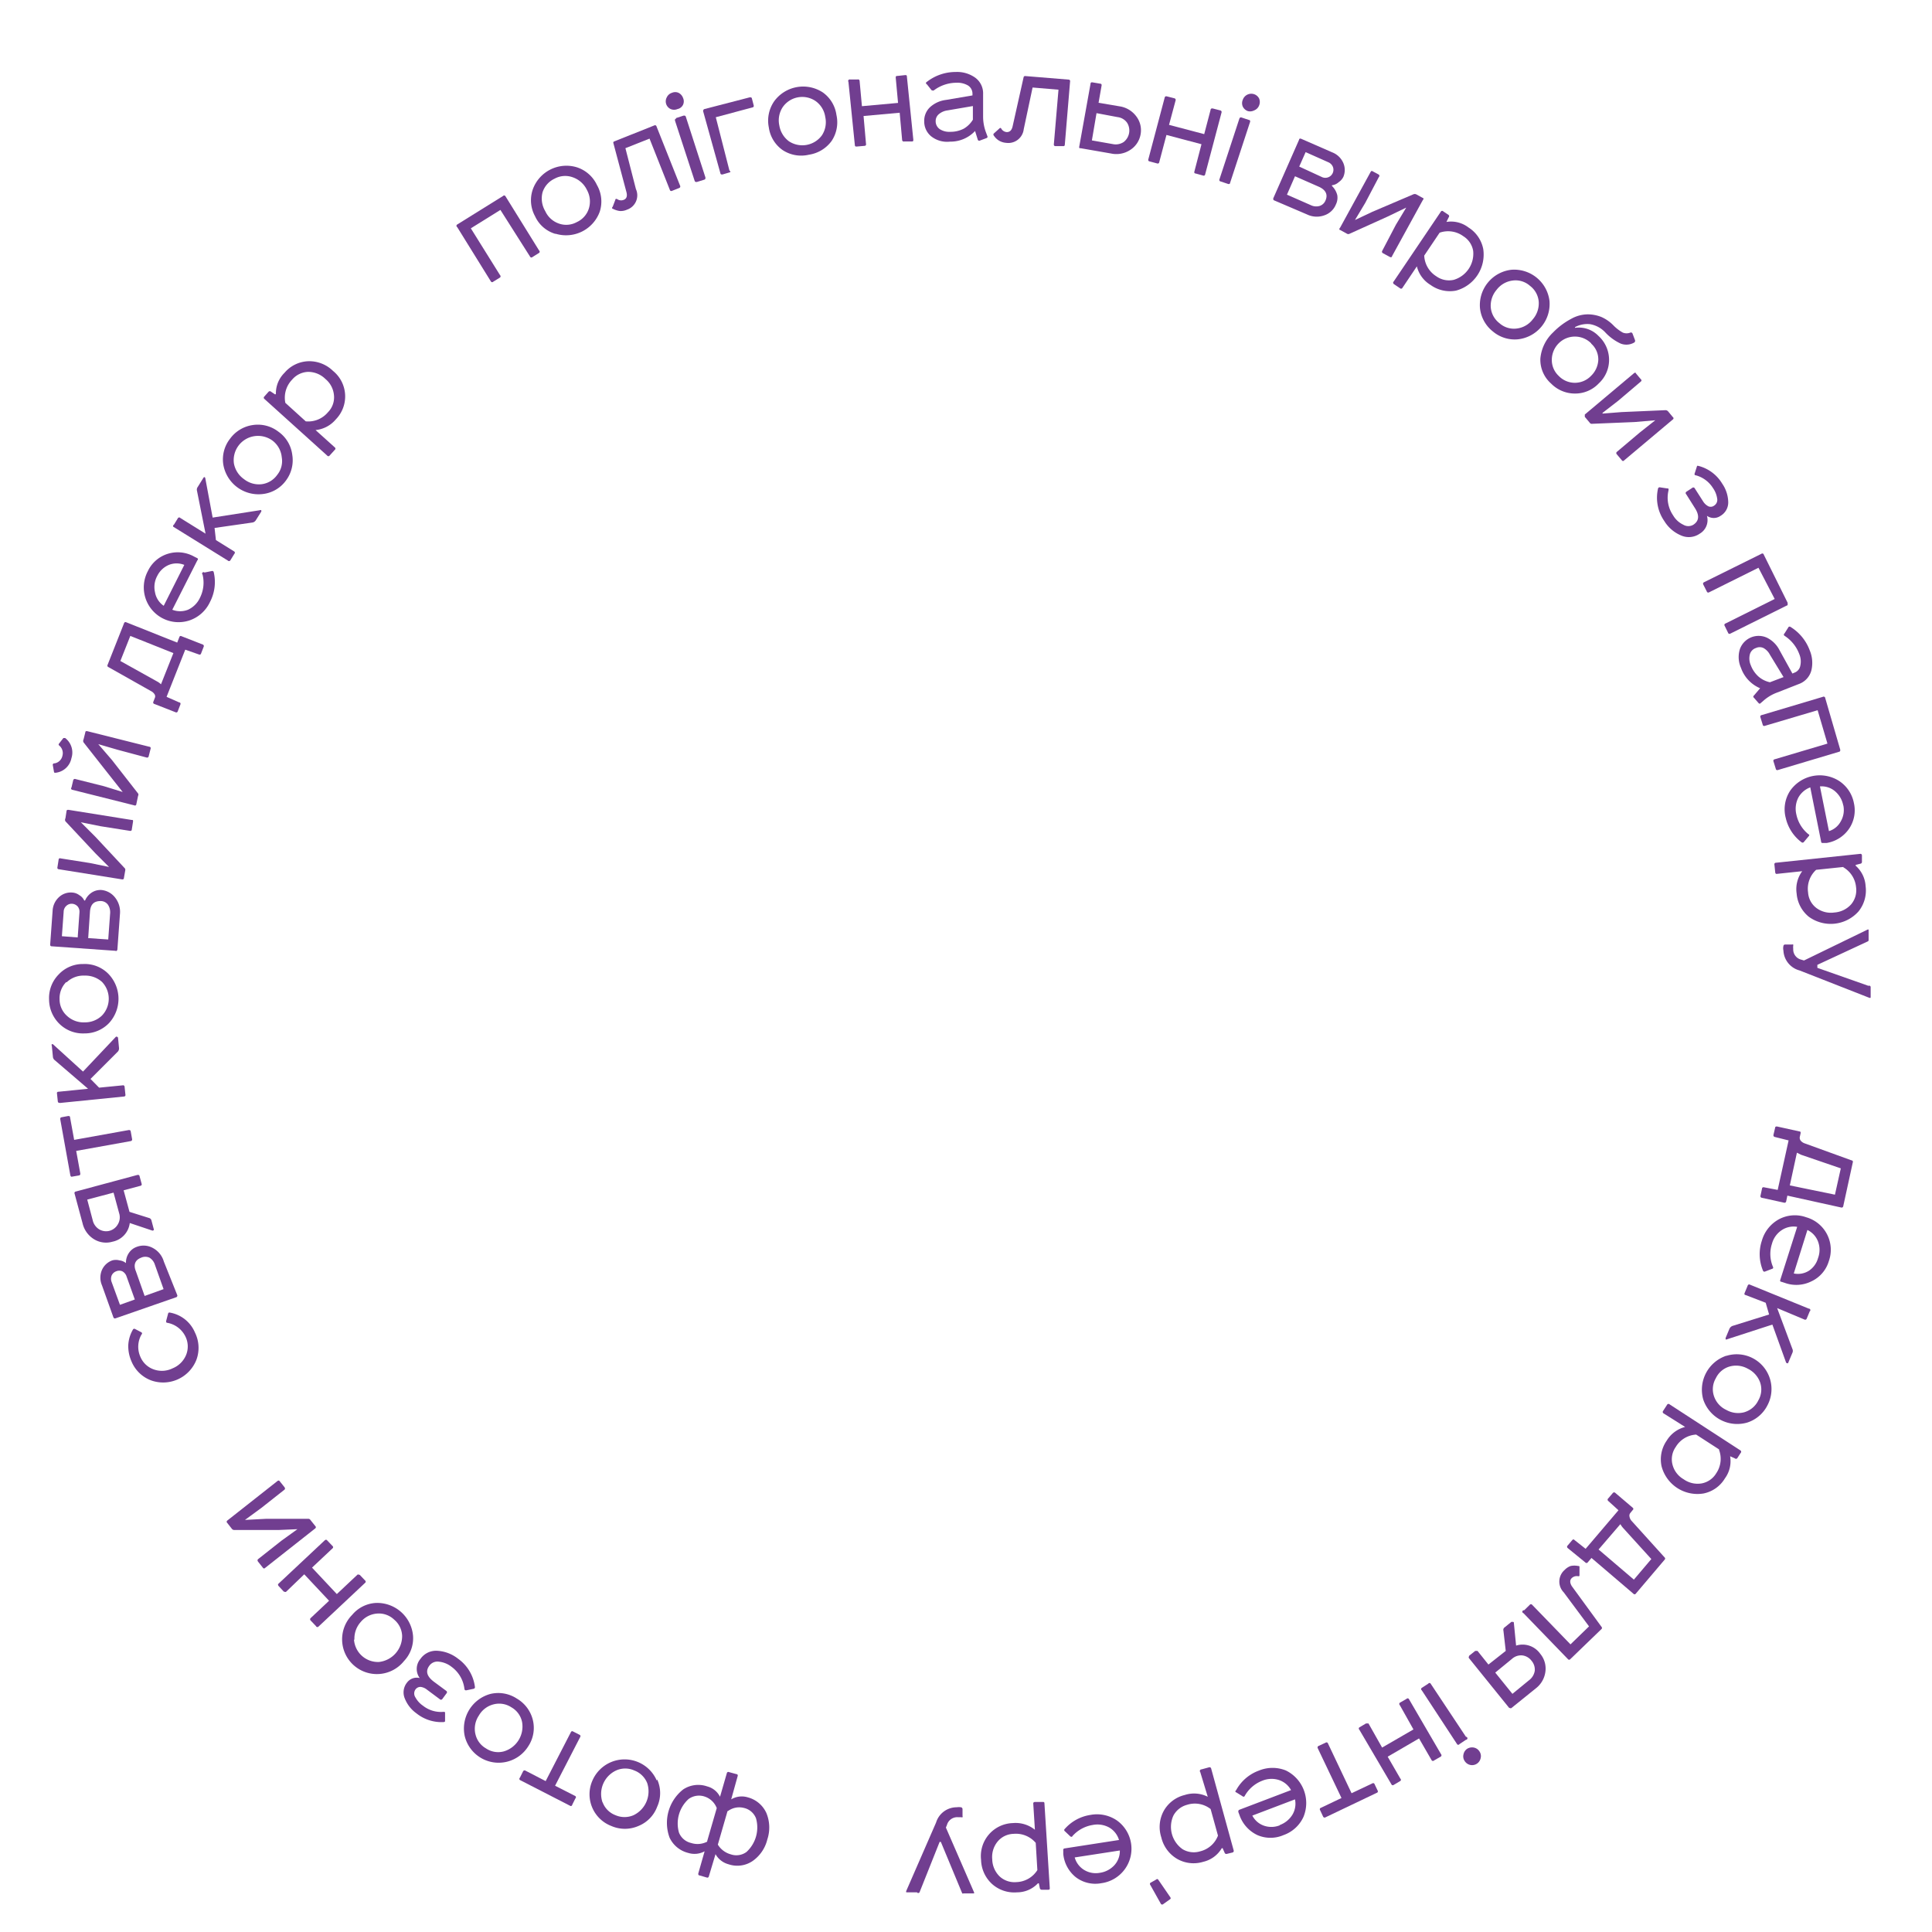 <svg id="Слой_1" data-name="Слой 1" xmlns="http://www.w3.org/2000/svg" viewBox="0 0 141.73 141.73"><defs><style>.cls-1{fill:#713e90;}</style></defs><title>Круги</title><path class="cls-1" d="M33.54,16.47l3.36-2.09a.11.11,0,0,1,.17,0l2.48,4a.11.11,0,0,1,0,.17l-.48.3a.11.11,0,0,1-.17,0L36.71,15.4l-2.17,1.35,2.14,3.43a.12.12,0,0,1,0,.18l-.49.3a.11.11,0,0,1-.17,0l-2.48-4A.11.11,0,0,1,33.54,16.47Z"/><path class="cls-1" d="M40.72,17.15a2.37,2.37,0,0,1-1.47-1.29,2.43,2.43,0,0,1-.17-1.95,2.62,2.62,0,0,1,3.23-1.64,2.46,2.46,0,0,1,1.48,1.3A2.43,2.43,0,0,1,44,15.52a2.63,2.63,0,0,1-3.23,1.63ZM42,13a1.62,1.62,0,0,0-1.32.11,1.66,1.66,0,0,0-.88,1A1.81,1.81,0,0,0,40,15.49a1.71,1.71,0,0,0,1,.91,1.61,1.61,0,0,0,1.32-.11,1.63,1.63,0,0,0,.88-1,1.74,1.74,0,0,0-.14-1.35A1.81,1.81,0,0,0,42,13Z"/><path class="cls-1" d="M49.83,13.79,49.3,14a.11.11,0,0,1-.16-.07l-1.49-3.76-1.77.7.77,3A1.11,1.11,0,0,1,46,15.38a1.14,1.14,0,0,1-.52.1,1.46,1.46,0,0,1-.53-.17c-.06,0-.07-.08,0-.15l.19-.5c0-.07.07-.09.14-.05a.51.51,0,0,0,.48.05c.2-.08.27-.26.2-.55L45,10.51a.1.1,0,0,1,.07-.14L48,9.2a.11.11,0,0,1,.16.07l1.73,4.35A.12.12,0,0,1,49.83,13.79Z"/><path class="cls-1" d="M49.7,8a.63.63,0,0,1-.5,0,.62.62,0,0,1-.28-.87.61.61,0,0,1,.37-.32.6.6,0,0,1,.49,0,.68.68,0,0,1,.33.38.6.6,0,0,1,0,.49A.58.58,0,0,1,49.7,8Zm-.1.66.55-.18c.08,0,.13,0,.16.08l1.44,4.46c0,.08,0,.13-.08.16l-.55.17c-.08,0-.13,0-.16-.08L49.52,8.86C49.5,8.78,49.52,8.72,49.6,8.7Z"/><path class="cls-1" d="M53.51,12.65,53,12.8c-.08,0-.13,0-.15-.08L51.59,8.19a.12.12,0,0,1,0-.1A.13.13,0,0,1,51.68,8L55,7.14c.09,0,.14,0,.16.09l.13.5a.11.11,0,0,1-.09.15l-2.69.72,1,3.91C53.62,12.59,53.59,12.63,53.51,12.65Z"/><path class="cls-1" d="M57.4,11a2.44,2.44,0,0,1-1-1.65,2.5,2.5,0,0,1,.4-1.93,2.63,2.63,0,0,1,3.56-.64,2.43,2.43,0,0,1,1,1.65A2.46,2.46,0,0,1,61,10.35a2.52,2.52,0,0,1-1.66,1A2.47,2.47,0,0,1,57.4,11Zm2.44-3.58a1.74,1.74,0,0,0-2.42.44,1.76,1.76,0,0,0-.25,1.34,1.81,1.81,0,0,0,.7,1.16,1.78,1.78,0,0,0,2.43-.44,1.76,1.76,0,0,0,.24-1.34A1.73,1.73,0,0,0,59.84,7.42Z"/><path class="cls-1" d="M62.35,5.83l.57,0a.11.11,0,0,1,.14.11l.17,1.85,2.65-.24-.17-1.85c0-.08,0-.13.13-.13l.56-.06c.08,0,.13,0,.13.12L67,10.24c0,.09,0,.14-.11.14l-.56,0a.12.12,0,0,1-.15-.11L66,8.27l-2.65.24.18,2.05a.11.11,0,0,1-.11.14l-.57.05c-.09,0-.13,0-.14-.12L62.24,6A.11.11,0,0,1,62.35,5.83Z"/><path class="cls-1" d="M71.53,9.61h0a2.46,2.46,0,0,1-1.84.78A1.88,1.88,0,0,1,68.31,10a1.4,1.4,0,0,1-.51-1.09,1.37,1.37,0,0,1,.44-1.06,2.11,2.11,0,0,1,1.16-.52L71.34,7V6.87a.71.71,0,0,0-.33-.6,1.54,1.54,0,0,0-.84-.2,2.77,2.77,0,0,0-1.65.55c-.08.06-.13,0-.18,0L68,6.19A.1.1,0,0,1,68,6a3.43,3.43,0,0,1,2.11-.72,2.29,2.29,0,0,1,1.42.41,1.42,1.42,0,0,1,.59,1.2l0,1.7a3.28,3.28,0,0,0,.21,1.12l.1.27a.1.1,0,0,1-.06.15l-.48.18a.11.11,0,0,1-.16-.06Zm-.16-.83,0-1-1.87.32a1.22,1.22,0,0,0-.62.27.65.65,0,0,0-.24.51.7.7,0,0,0,.31.6,1.27,1.27,0,0,0,.75.19,2.12,2.12,0,0,0,1-.23A1.9,1.9,0,0,0,71.37,8.78Z"/><path class="cls-1" d="M78,10.72l-.57,0c-.09,0-.13-.06-.12-.14l.34-4-1.9-.16-.65,3.06a1.14,1.14,0,0,1-1.28,1,1.23,1.23,0,0,1-.51-.15,1.18,1.18,0,0,1-.4-.38.11.11,0,0,1,0-.16l.4-.36c.05-.06.1-.06.14,0a.5.5,0,0,0,.41.26c.21,0,.35-.12.42-.4l.81-3.62a.11.11,0,0,1,.13-.09l3.17.26a.11.11,0,0,1,.11.14l-.39,4.67A.1.1,0,0,1,78,10.72Z"/><path class="cls-1" d="M79.17,10.77,80,6.15c0-.09.06-.12.13-.11l.59.1c.07,0,.11.06.09.15l-.22,1.25,1.54.26a1.87,1.87,0,0,1,1.23.74,1.67,1.67,0,0,1,.31,1.33A1.7,1.7,0,0,1,82.91,11a1.85,1.85,0,0,1-1.41.26l-2.24-.39C79.19,10.89,79.16,10.85,79.17,10.77ZM80.44,8.3l-.34,2,1.53.27a1.06,1.06,0,0,0,.8-.15A1.07,1.07,0,0,0,82.68,9a1,1,0,0,0-.7-.41Z"/><path class="cls-1" d="M85.6,7.07l.55.14a.12.12,0,0,1,.09.16l-.48,1.79,2.58.68.47-1.79c0-.08.08-.11.17-.09l.54.14a.12.12,0,0,1,.09.16l-1.2,4.53a.11.11,0,0,1-.15.09l-.54-.15c-.09,0-.13-.07-.1-.15l.52-2-2.57-.68-.53,2a.11.11,0,0,1-.15.09l-.56-.15a.11.11,0,0,1-.09-.15l1.2-4.53C85.46,7.08,85.51,7.05,85.6,7.07Z"/><path class="cls-1" d="M91.08,8.62l.54.18c.08,0,.11.08.08.16l-1.46,4.45c0,.08-.08.11-.16.08l-.54-.18a.11.11,0,0,1-.08-.16L90.92,8.7A.12.12,0,0,1,91.08,8.62Zm.46-.47a.66.66,0,0,1-.37-.33.63.63,0,0,1,0-.5A.66.66,0,0,1,92,6.91a.64.64,0,0,1,.37.32.67.67,0,0,1,0,.5A.63.63,0,0,1,92,8.1.65.65,0,0,1,91.54,8.15Z"/><path class="cls-1" d="M97.71,13.59l0,.05a1.44,1.44,0,0,1,.39.67A1.12,1.12,0,0,1,98,15a1.39,1.39,0,0,1-.86.8,1.63,1.63,0,0,1-1.26-.07L93.47,14.7a.09.09,0,0,1-.06-.07.14.14,0,0,1,0-.09l1.89-4.29c0-.08.08-.1.15-.07l2.29,1a1.46,1.46,0,0,1,.81.79,1.3,1.3,0,0,1,0,1,1,1,0,0,1-.34.39A.88.88,0,0,1,97.71,13.59ZM95,12.93l-.59,1.35,1.75.77a.91.91,0,0,0,.64.06.69.69,0,0,0,.44-.41c.19-.44,0-.78-.49-1Zm.78-1.77-.47,1.06L97,13a.59.59,0,0,0,.45,0,.59.59,0,0,0,.33-.76.63.63,0,0,0-.34-.34Z"/><path class="cls-1" d="M100.65,12.54l.5.27a.12.12,0,0,1,0,.18l-1,1.9-.75,1.25,0,0,1.27-.6,3-1.28a.27.27,0,0,1,.23,0l.47.26c.07,0,.08.09,0,.17l-2.25,4.1c0,.08-.09.1-.16.06l-.5-.27c-.08-.05-.1-.1-.06-.18l1-1.91.76-1.26,0,0-1.37.66L99,17.15a.19.19,0,0,1-.18,0l-.51-.28c-.07,0-.08-.09,0-.17l2.25-4.11A.11.11,0,0,1,100.65,12.54Z"/><path class="cls-1" d="M102.71,21.15l-.47-.32a.12.12,0,0,1,0-.18l3.47-5.14a.11.11,0,0,1,.17,0l.39.26a.13.13,0,0,1,0,.18l-.16.33,0,0a2.11,2.11,0,0,1,1.62.41,2.41,2.41,0,0,1,1.08,1.58,2.74,2.74,0,0,1-2,3.05,2.42,2.42,0,0,1-1.87-.42,2.2,2.2,0,0,1-1-1.36l-1.06,1.58A.11.11,0,0,1,102.71,21.15Zm2.9-4.08-1.13,1.68a1.89,1.89,0,0,0,.89,1.52,1.59,1.59,0,0,0,1.27.26,2,2,0,0,0,1.43-2.13,1.57,1.57,0,0,0-.72-1.07A1.89,1.89,0,0,0,105.61,17.07Z"/><path class="cls-1" d="M108.57,22.6a2.61,2.61,0,0,1,2.3-2.81,2.61,2.61,0,0,1,2.8,2.29,2.61,2.61,0,0,1-2.3,2.81,2.48,2.48,0,0,1-1.86-.58A2.51,2.51,0,0,1,108.57,22.6Zm4.31-.46a1.62,1.62,0,0,0-.64-1.17,1.59,1.59,0,0,0-1.27-.39,1.75,1.75,0,0,0-1.18.68,1.8,1.8,0,0,0-.43,1.28,1.65,1.65,0,0,0,.64,1.17,1.6,1.6,0,0,0,1.27.39,1.73,1.73,0,0,0,1.17-.67A1.79,1.79,0,0,0,112.88,22.14Z"/><path class="cls-1" d="M115.54,24v.05a2,2,0,0,1,1.72.59,2.38,2.38,0,0,1,.78,1.74,2.34,2.34,0,0,1-.75,1.74,2.38,2.38,0,0,1-1.75.75,2.44,2.44,0,0,1-1.75-.73A2.33,2.33,0,0,1,113,26.3a3,3,0,0,1,.93-1.91,5.32,5.32,0,0,1,1.33-1,2.53,2.53,0,0,1,1.23-.33,2.71,2.71,0,0,1,1,.2,2.83,2.83,0,0,1,.85.59,3,3,0,0,0,.71.55.75.75,0,0,0,.55,0,.12.12,0,0,1,.16.07l.19.5c0,.06,0,.12-.07.16a1.14,1.14,0,0,1-1,.07,3.64,3.64,0,0,1-1.14-.84,2,2,0,0,0-1.1-.58A1.89,1.89,0,0,0,115.54,24Zm1.19,1.19a1.68,1.68,0,0,0-2.39,0,1.72,1.72,0,0,0-.5,1.19,1.59,1.59,0,0,0,.5,1.19,1.64,1.64,0,0,0,2.38,0,1.73,1.73,0,0,0,.53-1.18A1.55,1.55,0,0,0,116.73,25.21Z"/><path class="cls-1" d="M120,27.38l.37.44a.1.1,0,0,1,0,.17l-1.66,1.41-1.15.89,0,.05,1.4-.11,3.21-.14a.26.26,0,0,1,.21.1l.34.41a.1.1,0,0,1,0,.17l-3.57,3a.1.1,0,0,1-.17,0l-.37-.44a.12.12,0,0,1,0-.18l1.67-1.41,1.15-.91,0,0-1.51.13-3.13.13a.16.16,0,0,1-.16-.07l-.37-.44c0-.06,0-.11,0-.17l3.57-3C119.93,27.32,120,27.32,120,27.38Z"/><path class="cls-1" d="M124.64,34.19a2.86,2.86,0,0,1,1.7,1.29,2.47,2.47,0,0,1,.44,1.31,1.14,1.14,0,0,1-.56,1.05.87.87,0,0,1-1,0l0,0a1.15,1.15,0,0,1-.53,1.31,1.4,1.4,0,0,1-1.37.13,2.63,2.63,0,0,1-1.23-1.06,3,3,0,0,1-.46-2.37.12.12,0,0,1,.14-.1l.53.08c.09,0,.12,0,.1.15a2.3,2.3,0,0,0,.34,1.83,1.7,1.7,0,0,0,.74.68.72.72,0,0,0,.75,0c.42-.28.45-.69.1-1.23l-.63-1a.12.12,0,0,1,0-.18l.43-.28a.12.12,0,0,1,.18,0l.64,1a1,1,0,0,0,.37.34.42.42,0,0,0,.43-.05.5.5,0,0,0,.22-.52,1.78,1.78,0,0,0-.31-.77,2.14,2.14,0,0,0-1.25-.93c-.09,0-.12-.07-.09-.14l.18-.56S124.57,34.17,124.64,34.19Z"/><path class="cls-1" d="M129.39,40.69l1.75,3.53c0,.08,0,.14,0,.17l-4.2,2.09a.11.11,0,0,1-.17-.06l-.25-.51a.11.11,0,0,1,.06-.17l3.61-1.8L129,41.65l-3.62,1.8a.11.11,0,0,1-.17-.06l-.26-.51a.12.12,0,0,1,.06-.17l4.2-2.08A.11.11,0,0,1,129.39,40.69Z"/><path class="cls-1" d="M129.12,50.49l0,0A2.53,2.53,0,0,1,127.72,49a1.94,1.94,0,0,1-.08-1.39,1.46,1.46,0,0,1,2-.82,2.06,2.06,0,0,1,.9.9l.95,1.72.14-.06a.67.67,0,0,0,.44-.52A1.39,1.39,0,0,0,132,48a2.74,2.74,0,0,0-1.09-1.36.1.1,0,0,1,0-.17l.27-.43a.11.11,0,0,1,.17-.05,3.41,3.41,0,0,1,1.41,1.72,2.36,2.36,0,0,1,.12,1.47,1.45,1.45,0,0,1-.92,1l-1.58.62a3.16,3.16,0,0,0-1,.59l-.22.19c-.05.06-.1.05-.15,0l-.34-.39a.1.1,0,0,1,0-.17Zm.72-.44,1-.38-1-1.64a1.17,1.17,0,0,0-.47-.49.65.65,0,0,0-.56,0,.67.67,0,0,0-.45.5,1.24,1.24,0,0,0,.08.77,2.11,2.11,0,0,0,.56.82A1.87,1.87,0,0,0,129.84,50.05Z"/><path class="cls-1" d="M133.9,51.22,135,55c0,.08,0,.13-.09.15l-4.49,1.34a.11.11,0,0,1-.15-.09l-.17-.55a.11.11,0,0,1,.09-.15l3.87-1.15-.72-2.45-3.88,1.15a.11.11,0,0,1-.15-.09l-.17-.55a.11.11,0,0,1,.09-.15l4.49-1.34A.12.12,0,0,1,133.9,51.22Z"/><path class="cls-1" d="M131.33,58a2.65,2.65,0,0,1,3.57-.72A2.5,2.5,0,0,1,136,58.91a2.4,2.4,0,0,1-.35,1.88A2.47,2.47,0,0,1,134,61.84l-.26,0c-.08,0-.13,0-.14-.08l-.8-4a1.66,1.66,0,0,0-.88.76,1.8,1.8,0,0,0-.14,1.23,2.52,2.52,0,0,0,.9,1.46c.06,0,.06.09,0,.14l-.36.43a.12.12,0,0,1-.17,0A3.09,3.09,0,0,1,131,60,2.48,2.48,0,0,1,131.33,58Zm3.89,1.09a1.8,1.8,0,0,0-.61-1.05,1.52,1.52,0,0,0-1.1-.35l.66,3.28a1.47,1.47,0,0,0,.87-.72A1.65,1.65,0,0,0,135.22,59.06Z"/><path class="cls-1" d="M130.23,64l-.06-.57a.11.11,0,0,1,.11-.14l6.17-.65a.11.11,0,0,1,.14.11l0,.46a.13.13,0,0,1-.11.15l-.35.09v.06a2.16,2.16,0,0,1,.73,1.5,2.44,2.44,0,0,1-.52,1.85,2.73,2.73,0,0,1-3.65.39,2.44,2.44,0,0,1-.89-1.7,2.21,2.21,0,0,1,.41-1.64l-1.89.2A.11.11,0,0,1,130.23,64Zm5-.4-2,.21a1.88,1.88,0,0,0-.59,1.66,1.55,1.55,0,0,0,.61,1.14,1.78,1.78,0,0,0,1.32.33,1.81,1.81,0,0,0,1.23-.6,1.6,1.6,0,0,0,.36-1.25A1.89,1.89,0,0,0,135.22,63.62Z"/><path class="cls-1" d="M137.23,72.4v.72c0,.08,0,.11-.12.07l-5.1-2a1.59,1.59,0,0,1-1.18-1.46.76.76,0,0,1,0-.33.12.12,0,0,1,.13-.11h.5a.12.12,0,0,1,.09,0s0,0,0,.08a1,1,0,0,0,0,.24.77.77,0,0,0,.59.79l.2.06,4.67-2.27c.05,0,.07,0,.07,0l0,.78a.1.1,0,0,1-.06.09l-3.7,1.72V71l3.75,1.32A.11.11,0,0,1,137.23,72.4Z"/><path class="cls-1" d="M135.92,85.27l-.7,3.21a.12.12,0,0,1-.16.1l-3.94-.87-.09.43a.12.12,0,0,1-.14.09l-1.64-.36a.12.12,0,0,1-.1-.16l.11-.51c0-.08.07-.12.15-.1l1,.19.8-3.63-1-.25a.13.13,0,0,1-.11-.16l.12-.51c0-.08.06-.11.15-.1L132,83c.08,0,.11.06.09.14l-.06.27a.35.35,0,0,0,.07.27.66.66,0,0,0,.3.2l3.42,1.24A.11.11,0,0,1,135.92,85.27Zm-1.31,2.37.43-1.93-2.92-1-.3-.15-.52,2.4Z"/><path class="cls-1" d="M130.51,89.44a2.48,2.48,0,0,1,2-.14,2.48,2.48,0,0,1,1.65,3.22A2.38,2.38,0,0,1,132.88,94a2.48,2.48,0,0,1-1.95.11l-.25-.08c-.08,0-.11-.07-.08-.14L131.84,90a1.57,1.57,0,0,0-1.13.24,1.73,1.73,0,0,0-.72,1,2.41,2.41,0,0,0,.08,1.71.09.09,0,0,1-.07.13l-.52.2a.11.11,0,0,1-.15-.07,3.14,3.14,0,0,1-.08-2.2A2.6,2.6,0,0,1,130.51,89.44Zm2.86,2.85a1.73,1.73,0,0,0,0-1.21,1.55,1.55,0,0,0-.78-.85l-1,3.19a1.5,1.5,0,0,0,1.11-.2A1.64,1.64,0,0,0,133.37,92.29Z"/><path class="cls-1" d="M132.76,96.2l-.22.53a.12.12,0,0,1-.17.07l-2-.84,1.12,3a.34.34,0,0,1,0,.28l-.32.76a.06.06,0,0,1-.07,0s-.06,0-.08-.06l-1-2.77-3.33,1.08a.08.08,0,0,1-.1,0s0-.06,0-.1l.28-.67a.41.41,0,0,1,.22-.21l2.69-.84-.25-.86L128.05,95c-.08,0-.1-.08-.06-.16l.22-.53a.11.11,0,0,1,.16-.07L132.69,96A.11.11,0,0,1,132.76,96.2Z"/><path class="cls-1" d="M126.66,99.46a2.55,2.55,0,0,1,3,3.63,2.52,2.52,0,0,1-1.49,1.27,2.63,2.63,0,0,1-3.22-1.69,2.63,2.63,0,0,1,1.68-3.21Zm1.33,4.13a1.65,1.65,0,0,0,1-.86,1.59,1.59,0,0,0,.13-1.32,1.79,1.79,0,0,0-.9-1,1.75,1.75,0,0,0-1.35-.16,1.61,1.61,0,0,0-1,.86,1.58,1.58,0,0,0-.13,1.32,1.71,1.71,0,0,0,.9,1A1.75,1.75,0,0,0,128,103.59Z"/><path class="cls-1" d="M122,103.51l.31-.48a.12.12,0,0,1,.18,0l5.2,3.38a.12.12,0,0,1,0,.18l-.25.39a.13.13,0,0,1-.18,0l-.34-.15,0,0a2.13,2.13,0,0,1-.38,1.62,2.37,2.37,0,0,1-1.57,1.11,2.72,2.72,0,0,1-3.08-2,2.41,2.41,0,0,1,.38-1.88,2.23,2.23,0,0,1,1.35-1l-1.59-1A.12.12,0,0,1,122,103.51Zm4.13,2.83-1.7-1.1a1.87,1.87,0,0,0-1.5.91,1.56,1.56,0,0,0-.24,1.28,1.72,1.72,0,0,0,.81,1.08,1.77,1.77,0,0,0,1.34.31,1.58,1.58,0,0,0,1.06-.74A1.88,1.88,0,0,0,126.1,106.34Z"/><path class="cls-1" d="M122.13,114.4,120,116.91a.11.11,0,0,1-.18,0l-3.07-2.62-.28.33a.11.11,0,0,1-.17,0L115,113.56a.12.12,0,0,1,0-.18l.34-.4c.06-.06.11-.07.17,0l.81.64,2.41-2.83-.75-.68a.12.12,0,0,1,0-.19l.34-.4a.12.12,0,0,1,.18,0l1.28,1.09a.1.1,0,0,1,0,.16l-.18.22a.31.31,0,0,0-.06.27.61.61,0,0,0,.16.32l2.44,2.7A.11.11,0,0,1,122.13,114.4Zm-2.27,1.48,1.28-1.51-2.08-2.29a1.7,1.7,0,0,1-.19-.27l-1.6,1.86Z"/><path class="cls-1" d="M111.81,118.13l.41-.4a.11.11,0,0,1,.18,0l2.81,2.9,1.36-1.32-1.86-2.5a1.13,1.13,0,0,1,.07-1.64,1.16,1.16,0,0,1,.44-.29,1.36,1.36,0,0,1,.55,0c.07,0,.11,0,.1.11l0,.54c0,.08,0,.11-.1.1a.54.54,0,0,0-.47.14c-.15.15-.14.34,0,.58l2.19,3a.11.11,0,0,1,0,.15l-2.29,2.21a.11.11,0,0,1-.18,0l-3.26-3.37A.1.1,0,0,1,111.81,118.13Z"/><path class="cls-1" d="M111.05,119l.17,1.72a1.58,1.58,0,0,1,1.77.6,1.69,1.69,0,0,1,.38,1.31,1.84,1.84,0,0,1-.72,1.24l-1.76,1.42c-.06.06-.12,0-.18,0l-2.94-3.64c-.06-.06,0-.12,0-.18l.45-.36c.06,0,.11,0,.17,0l.8,1,1.27-1-.17-1.49a.22.22,0,0,1,.09-.24l.48-.39c.05,0,.08-.05.12,0S111.05,118.93,111.05,119Zm-.1,5.26,1.22-1a1.07,1.07,0,0,0,.42-.7,1,1,0,0,0-.24-.73,1,1,0,0,0-.67-.39,1,1,0,0,0-.77.26l-1.22,1Z"/><path class="cls-1" d="M107.54,127.63l-.48.32a.1.1,0,0,1-.17,0L104.3,124a.11.11,0,0,1,0-.18l.48-.31a.1.1,0,0,1,.17,0l2.59,3.9A.1.1,0,0,1,107.54,127.63Zm.09.66a.68.68,0,0,1,.49-.09.63.63,0,0,1,.41.28.6.6,0,0,1,.09.49.64.64,0,0,1-1.17.22.6.6,0,0,1-.09-.49A.65.65,0,0,1,107.63,128.29Z"/><path class="cls-1" d="M105.7,128.86l-.49.28a.12.12,0,0,1-.18,0l-.93-1.61-2.3,1.34.93,1.61a.11.11,0,0,1,0,.17l-.49.29a.11.11,0,0,1-.17-.05l-2.35-4a.11.11,0,0,1,0-.17l.49-.29c.08,0,.14,0,.18,0l1,1.77,2.3-1.33-1-1.78a.12.12,0,0,1,0-.18l.49-.28a.11.11,0,0,1,.17,0l2.36,4.05A.12.12,0,0,1,105.7,128.86Z"/><path class="cls-1" d="M101,131.52l-3.77,1.8a.12.12,0,0,1-.17-.06l-.22-.47a.11.11,0,0,1,.06-.17l1.51-.72-1.74-3.65a.12.12,0,0,1,.06-.17l.52-.24a.11.11,0,0,1,.17.06l1.73,3.65,1.52-.72a.11.11,0,0,1,.17.06l.22.46A.11.11,0,0,1,101,131.52Z"/><path class="cls-1" d="M94.33,129.88a2.66,2.66,0,0,1,1.29,3.41,2.53,2.53,0,0,1-1.46,1.33,2.41,2.41,0,0,1-1.92,0,2.53,2.53,0,0,1-1.31-1.46l-.09-.24q0-.12.06-.15l3.81-1.45a1.58,1.58,0,0,0-.89-.74,1.79,1.79,0,0,0-1.24.06,2.51,2.51,0,0,0-1.28,1.13.1.1,0,0,1-.15,0l-.47-.29c-.06,0-.08-.09,0-.15a3.12,3.12,0,0,1,1.67-1.44A2.62,2.62,0,0,1,94.33,129.88Zm-.44,4a1.82,1.82,0,0,0,.93-.77A1.57,1.57,0,0,0,95,132l-3.13,1.19a1.52,1.52,0,0,0,.85.74A1.66,1.66,0,0,0,93.89,133.9Z"/><path class="cls-1" d="M88.14,129.8l.55-.15a.12.12,0,0,1,.16.09l1.65,6a.12.12,0,0,1-.09.16L90,136a.13.13,0,0,1-.16-.08l-.15-.34-.06,0a2.14,2.14,0,0,1-1.36,1,2.42,2.42,0,0,1-1.91-.21,2.49,2.49,0,0,1-1.17-1.59,2.46,2.46,0,0,1,.19-1.95,2.41,2.41,0,0,1,1.53-1.15,2.22,2.22,0,0,1,1.69.13L88.05,130A.12.12,0,0,1,88.14,129.8Zm1.21,4.86-.54-1.95a1.87,1.87,0,0,0-1.73-.31,1.6,1.6,0,0,0-1,.79,2,2,0,0,0,.68,2.47,1.6,1.6,0,0,0,1.29.15A1.87,1.87,0,0,0,89.35,134.66Z"/><path class="cls-1" d="M85.83,139.33l-.49.35a.12.12,0,0,1-.17,0l-.79-1.41a.11.11,0,0,1,.05-.17l.39-.22a.09.09,0,0,1,.14,0l.9,1.31C85.89,139.25,85.89,139.29,85.83,139.33Z"/><path class="cls-1" d="M81.94,133.55a2.55,2.55,0,0,1-1.15,4.6,2.36,2.36,0,0,1-1.87-.44A2.49,2.49,0,0,1,78,136l0-.26a.11.11,0,0,1,.09-.14l4-.62a1.59,1.59,0,0,0-.71-.91,1.79,1.79,0,0,0-1.23-.19,2.52,2.52,0,0,0-1.49.83c0,.05-.09.05-.15,0l-.4-.38a.1.1,0,0,1,0-.16A3.12,3.12,0,0,1,80,133.14,2.59,2.59,0,0,1,81.94,133.55Zm-1.27,3.84a1.8,1.8,0,0,0,1.08-.56,1.54,1.54,0,0,0,.4-1.08l-3.31.51a1.56,1.56,0,0,0,.68.91A1.64,1.64,0,0,0,80.67,137.39Z"/><path class="cls-1" d="M75.92,132.19l.57,0c.08,0,.13,0,.13.12l.39,6.19c0,.08,0,.13-.12.13l-.46,0q-.12,0-.15-.12l-.07-.35h-.07a2.1,2.1,0,0,1-1.53.66,2.44,2.44,0,0,1-1.82-.6,2.48,2.48,0,0,1-.82-1.79,2.42,2.42,0,0,1,2.33-2.69,2.26,2.26,0,0,1,1.62.49l-.12-1.9C75.79,132.24,75.83,132.2,75.92,132.19Zm.18,5-.12-2a1.91,1.91,0,0,0-1.63-.66,1.57,1.57,0,0,0-1.17.57,1.78,1.78,0,0,0-.39,1.3,1.8,1.8,0,0,0,.55,1.26,1.6,1.6,0,0,0,1.22.41A1.89,1.89,0,0,0,76.1,137.19Z"/><path class="cls-1" d="M67.27,138.82l-.71,0c-.09,0-.11,0-.07-.12l2.18-5a1.58,1.58,0,0,1,1.51-1.12,1.19,1.19,0,0,1,.32,0,.14.14,0,0,1,.11.14v.5a.12.12,0,0,1,0,.09.08.08,0,0,1-.08,0l-.25,0a.78.78,0,0,0-.81.56l-.08.2,2.07,4.76s0,.07,0,.07l-.78,0a.11.11,0,0,1-.09,0l-1.57-3.78h-.09l-1.47,3.69A.11.11,0,0,1,67.27,138.82Z"/><path class="cls-1" d="M51.87,137.74l-.55-.16c-.08,0-.11-.07-.09-.16l.46-1.61a1.55,1.55,0,0,1-1.2.12,2.06,2.06,0,0,1-1.37-1.12,3.12,3.12,0,0,1,1-3.54,2,2,0,0,1,1.76-.22,1.46,1.46,0,0,1,.94.76l.5-1.73a.11.11,0,0,1,.16-.08l.55.15c.08,0,.11.08.08.16L53.64,132a1.51,1.51,0,0,1,1.21-.15A2.07,2.07,0,0,1,56.22,133a2.77,2.77,0,0,1,.07,1.94,2.71,2.71,0,0,1-1.09,1.59,2,2,0,0,1-1.76.23,1.55,1.55,0,0,1-.95-.74L52,137.65A.11.11,0,0,1,51.87,137.74Zm0-2.65.71-2.45a1.42,1.42,0,0,0-.9-.85,1.3,1.3,0,0,0-1.16.18,2.42,2.42,0,0,0-.71,2.47,1.26,1.26,0,0,0,.89.76A1.53,1.53,0,0,0,51.9,135.09Zm1.5-2.23-.71,2.46a1.61,1.61,0,0,0,.94.71,1.26,1.26,0,0,0,1.16-.17,2.44,2.44,0,0,0,.7-2.47,1.24,1.24,0,0,0-.88-.76A1.39,1.39,0,0,0,53.4,132.86Z"/><path class="cls-1" d="M48.21,130.54a2.41,2.41,0,0,1,0,2,2.44,2.44,0,0,1-1.37,1.41,2.49,2.49,0,0,1-2,0,2.49,2.49,0,0,1-1.38-3.33,2.57,2.57,0,0,1,4.72,0Zm-4,1.68a1.61,1.61,0,0,0,.94.94,1.66,1.66,0,0,0,1.33,0,1.94,1.94,0,0,0,1-2.35,1.64,1.64,0,0,0-.95-.93,1.62,1.62,0,0,0-1.33,0,1.9,1.9,0,0,0-1,2.34Z"/><path class="cls-1" d="M41.86,132.49l-3.72-1.91a.11.11,0,0,1,0-.17l.23-.46a.12.12,0,0,1,.17-.06l1.49.77,1.85-3.59A.11.11,0,0,1,42,127l.51.26a.11.11,0,0,1,.05.17L40.72,131l1.49.76a.11.11,0,0,1,0,.17l-.23.46A.11.11,0,0,1,41.86,132.49Z"/><path class="cls-1" d="M39.09,126.18a2.44,2.44,0,0,1-.34,1.93,2.56,2.56,0,0,1-4.66-.76A2.63,2.63,0,0,1,36,124.26a2.49,2.49,0,0,1,1.92.35A2.51,2.51,0,0,1,39.09,126.18Zm-4.22,1a1.61,1.61,0,0,0,.78,1.08,1.59,1.59,0,0,0,1.31.22,1.9,1.9,0,0,0,1.34-2.15,1.6,1.6,0,0,0-.78-1.08,1.63,1.63,0,0,0-1.31-.22,1.72,1.72,0,0,0-1.08.82A1.74,1.74,0,0,0,34.87,127.19Z"/><path class="cls-1" d="M32.55,126.33a2.94,2.94,0,0,1-2-.64,2.44,2.44,0,0,1-.85-1.08,1.15,1.15,0,0,1,.16-1.18.89.89,0,0,1,.93-.33l0,0a1.13,1.13,0,0,1,.05-1.4,1.4,1.4,0,0,1,1.24-.6,2.72,2.72,0,0,1,1.52.58,3,3,0,0,1,1.24,2.07.12.12,0,0,1-.1.14l-.53.11c-.08,0-.12,0-.14-.11a2.34,2.34,0,0,0-.94-1.61,1.79,1.79,0,0,0-.93-.38.73.73,0,0,0-.7.29c-.3.4-.19.79.33,1.18l.92.68a.12.12,0,0,1,0,.18l-.31.42a.12.12,0,0,1-.18,0l-.94-.7a.93.93,0,0,0-.46-.2.45.45,0,0,0-.39.2.51.51,0,0,0,0,.56,1.76,1.76,0,0,0,.56.62,2.12,2.12,0,0,0,1.49.45c.09,0,.14,0,.13.09l0,.59C32.65,126.29,32.62,126.32,32.55,126.33Z"/><path class="cls-1" d="M30.3,120a2.43,2.43,0,0,1-.66,1.85,2.55,2.55,0,1,1-3.8-3.39,2.43,2.43,0,0,1,1.75-.87A2.64,2.64,0,0,1,30.3,120Zm-4.33.28a1.76,1.76,0,0,0,1.84,1.64A1.91,1.91,0,0,0,29.5,120a1.63,1.63,0,0,0-.59-1.19,1.62,1.62,0,0,0-1.25-.44,1.73,1.73,0,0,0-1.2.62A1.82,1.82,0,0,0,26,120.28Z"/><path class="cls-1" d="M23.18,119.29l-.39-.41a.12.12,0,0,1,0-.18l1.35-1.27-1.82-1.94L21,116.76c-.06.06-.12,0-.18,0l-.38-.41q-.09-.11,0-.18L23.82,113c.07-.06.13-.06.18,0l.39.41a.11.11,0,0,1,0,.18L22.89,115l1.82,1.94,1.5-1.41c.06-.06.12,0,.18,0l.39.41a.11.11,0,0,1,0,.18l-3.42,3.21A.11.11,0,0,1,23.18,119.29Z"/><path class="cls-1" d="M19.28,115l-.35-.44c-.05-.07-.05-.13,0-.18l1.71-1.35,1.18-.85,0,0-1.4.06H17.2a.23.23,0,0,1-.2-.1l-.33-.42a.11.11,0,0,1,0-.17l3.68-2.9c.06-.05.12-.05.16,0l.36.45c.05.07.05.13,0,.18l-1.71,1.35-1.19.87,0,0,1.52-.08,3.12,0a.17.17,0,0,1,.16.08l.36.45a.11.11,0,0,1,0,.17l-3.68,2.9A.1.1,0,0,1,19.28,115Z"/><path class="cls-1" d="M9.65,99.88a2.76,2.76,0,0,1-.24-1.19,2.51,2.51,0,0,1,.34-1.15.11.11,0,0,1,.15-.05l.48.25a.1.1,0,0,1,0,.16,1.81,1.81,0,0,0-.07,1.66,1.65,1.65,0,0,0,1,.91,1.77,1.77,0,0,0,1.35-.09,1.8,1.8,0,0,0,1-1,1.65,1.65,0,0,0-.06-1.34,1.84,1.84,0,0,0-1.33-1c-.07,0-.09-.06-.08-.14l.14-.53a.1.1,0,0,1,.13-.08,2.45,2.45,0,0,1,1.84,1.46,2.53,2.53,0,0,1,.11,2,2.62,2.62,0,0,1-3.31,1.52A2.51,2.51,0,0,1,9.65,99.88Z"/><path class="cls-1" d="M9.24,92.66l0,0a1.25,1.25,0,0,1,.22-.75,1.14,1.14,0,0,1,.57-.44,1.4,1.4,0,0,1,1.18.08,1.64,1.64,0,0,1,.81,1L13,95a.1.1,0,0,1,0,.09.11.11,0,0,1-.06.07L8.48,96.71a.12.12,0,0,1-.16-.07l-.84-2.35a1.43,1.43,0,0,1,0-1.13,1.31,1.31,0,0,1,.76-.7,1,1,0,0,1,.52,0A.9.9,0,0,1,9.24,92.66ZM8.8,95.72l1.09-.39L9.27,93.6a.66.66,0,0,0-.3-.34.56.56,0,0,0-.44,0,.58.58,0,0,0-.34.31.66.66,0,0,0,0,.48Zm1.81-.65,1.39-.5-.64-1.8a.92.92,0,0,0-.4-.51.73.73,0,0,0-.6,0c-.45.17-.59.52-.39,1Z"/><path class="cls-1" d="M11.16,90.27l-1.64-.55a1.59,1.59,0,0,1-1.27,1.37,1.68,1.68,0,0,1-1.35-.18,1.87,1.87,0,0,1-.84-1.16l-.59-2.19a.11.11,0,0,1,.09-.15l4.53-1.22c.08,0,.13,0,.15.1l.15.55a.11.11,0,0,1-.09.15l-1.23.33L9.5,88.9l1.43.45a.24.24,0,0,1,.18.18l.16.6a.12.12,0,0,1,0,.12S11.21,90.29,11.16,90.27ZM6.4,88l.4,1.51a1.06,1.06,0,0,0,.47.67A1,1,0,0,0,8,90.3a1,1,0,0,0,.63-.46A1,1,0,0,0,8.74,89l-.41-1.51Z"/><path class="cls-1" d="M5.16,86.22l-.74-4.11c0-.08,0-.13.1-.15L5,81.87c.08,0,.13,0,.14.1l.3,1.65,4-.72c.08,0,.13,0,.15.1l.1.56a.12.12,0,0,1-.1.15l-4,.72.3,1.65c0,.08,0,.13-.1.15l-.51.09C5.23,86.34,5.18,86.3,5.16,86.22Z"/><path class="cls-1" d="M4.24,80.79l-.06-.57a.1.1,0,0,1,.11-.13l2.17-.22L4,77.76a.35.35,0,0,1-.12-.25l-.08-.81a.07.07,0,0,1,0-.09.08.08,0,0,1,.09,0l2.2,2,2.41-2.55a.08.08,0,0,1,.09,0s.06,0,.07.09l.07.72a.35.35,0,0,1-.09.28l-2,2,.63.64L9,79.62a.11.11,0,0,1,.14.11l.06.57a.11.11,0,0,1-.11.14l-4.66.47C4.29,80.91,4.25,80.88,4.24,80.79Z"/><path class="cls-1" d="M8,75.05a2.47,2.47,0,0,1-1.81.76,2.46,2.46,0,0,1-1.83-.7,2.52,2.52,0,0,1-.76-1.8,2.45,2.45,0,0,1,.7-1.82,2.41,2.41,0,0,1,1.8-.77,2.43,2.43,0,0,1,1.83.7A2.63,2.63,0,0,1,8,75.05Zm-3.15-3a1.69,1.69,0,0,0-.48,1.24,1.63,1.63,0,0,0,.53,1.22A1.79,1.79,0,0,0,6.22,75a1.79,1.79,0,0,0,1.26-.5,1.78,1.78,0,0,0,0-2.47,1.83,1.83,0,0,0-1.28-.46A1.78,1.78,0,0,0,4.89,72.06Z"/><path class="cls-1" d="M6.18,66.06h.06a1.33,1.33,0,0,1,.5-.59,1.17,1.17,0,0,1,.7-.18,1.44,1.44,0,0,1,1,.55,1.68,1.68,0,0,1,.36,1.21l-.19,2.63s0,0-.05.07a.08.08,0,0,1-.09,0l-4.67-.33a.11.11,0,0,1-.12-.12l.18-2.49a1.45,1.45,0,0,1,.47-1,1.27,1.27,0,0,1,1-.33.94.94,0,0,1,.49.19A.87.87,0,0,1,6.18,66.06ZM4.54,68.68l1.16.09.13-1.84a.61.61,0,0,0-.13-.43.6.6,0,0,0-.4-.2.56.56,0,0,0-.43.15.59.59,0,0,0-.2.44Zm1.93.14,1.47.1L8.08,67a1,1,0,0,0-.16-.63.66.66,0,0,0-.53-.27c-.49,0-.75.23-.79.79Z"/><path class="cls-1" d="M4.21,63.64l.09-.57a.1.1,0,0,1,.14-.1l2.15.34L8,63.6l0,0-1-1-2.2-2.35a.23.23,0,0,1,0-.22l.08-.52c0-.08.06-.11.15-.1l4.62.74c.09,0,.12,0,.11.12l-.09.57c0,.09-.06.13-.15.11l-2.15-.34-1.44-.29,0,0L7,61.39l2.13,2.28a.18.18,0,0,1,.06.17l-.1.57c0,.08-.06.11-.14.1l-4.62-.74C4.23,63.76,4.2,63.71,4.21,63.64Z"/><path class="cls-1" d="M5.24,55.62a1.33,1.33,0,0,1-1.17,1.07c-.06,0-.1,0-.11-.07l-.09-.51A.11.11,0,0,1,4,56a.71.71,0,0,0,.58-.56.72.72,0,0,0-.25-.76.09.09,0,0,1,0-.13l.32-.41s.08,0,.13,0A1.34,1.34,0,0,1,5.24,55.62Zm0,2.17.13-.55a.12.12,0,0,1,.16-.09l2.11.53L9,58.1l0,0L8.13,57l-2-2.54a.23.23,0,0,1,0-.22l.13-.52c0-.08.07-.1.15-.08l4.54,1.14c.08,0,.12.07.1.14l-.14.55a.12.12,0,0,1-.16.1L8.62,55l-1.41-.41v0l1,1.16,1.92,2.46a.16.16,0,0,1,0,.17L10,59a.1.1,0,0,1-.15.08L5.31,57.94A.11.11,0,0,1,5.22,57.79Z"/><path class="cls-1" d="M7.89,48.78,9.1,45.72a.11.11,0,0,1,.16-.07L13,47.14l.16-.41a.1.1,0,0,1,.15-.06l1.56.61a.12.12,0,0,1,.07.17l-.19.49a.11.11,0,0,1-.16.07l-1-.35-1.37,3.46.93.41c.09,0,.11.09.08.16l-.19.49a.11.11,0,0,1-.16.07l-1.56-.61a.11.11,0,0,1-.07-.16l.1-.26a.29.29,0,0,0,0-.27.66.66,0,0,0-.27-.25L7.94,48.93A.11.11,0,0,1,7.89,48.78Zm1.67-2.13-.73,1.84L11.54,50a1.18,1.18,0,0,1,.27.2l.91-2.29Z"/><path class="cls-1" d="M13.91,45.51a2.55,2.55,0,0,1-3.06-3.62,2.4,2.4,0,0,1,1.45-1.26,2.46,2.46,0,0,1,1.94.2l.24.12a.09.09,0,0,1,0,.15l-1.84,3.63a1.57,1.57,0,0,0,1.15,0,1.79,1.79,0,0,0,.88-.88,2.47,2.47,0,0,0,.19-1.7A.09.09,0,0,1,15,42l.54-.11a.11.11,0,0,1,.14.09,3.16,3.16,0,0,1-.28,2.19A2.57,2.57,0,0,1,13.91,45.51Zm-2.37-3.27a1.7,1.7,0,0,0-.17,1.2,1.51,1.51,0,0,0,.64,1l1.51-3a1.52,1.52,0,0,0-1.13,0A1.67,1.67,0,0,0,11.54,42.24Z"/><path class="cls-1" d="M12.76,38.49l.3-.49a.11.11,0,0,1,.17,0l1.85,1.15L14.45,36a.33.33,0,0,1,.05-.27l.43-.69A.1.1,0,0,1,15,35a.1.1,0,0,1,.06.08l.54,2.89,3.46-.54a.09.09,0,0,1,.1,0,.11.11,0,0,1,0,.11l-.39.62a.37.37,0,0,1-.24.17l-2.79.4.1.89,1.35.84a.11.11,0,0,1,0,.17l-.3.49a.12.12,0,0,1-.18,0l-4-2.48A.11.11,0,0,1,12.76,38.49Z"/><path class="cls-1" d="M19.29,36.24a2.62,2.62,0,0,1-2.91-2.17,2.46,2.46,0,0,1,.5-1.89,2.5,2.5,0,0,1,1.67-1,2.47,2.47,0,0,1,1.89.5,2.44,2.44,0,0,1,1,1.68A2.48,2.48,0,0,1,21,35.22,2.44,2.44,0,0,1,19.29,36.24ZM18.64,32a1.78,1.78,0,0,0-1.48,2,1.8,1.8,0,0,0,.74,1.15,1.76,1.76,0,0,0,1.3.37,1.65,1.65,0,0,0,1.14-.69,1.6,1.6,0,0,0,.33-1.28A1.74,1.74,0,0,0,20,32.33,1.8,1.8,0,0,0,18.64,32Z"/><path class="cls-1" d="M24.56,33l-.38.42a.11.11,0,0,1-.18,0l-4.61-4.16a.11.11,0,0,1,0-.17l.31-.35a.13.13,0,0,1,.19,0l.3.2.05-.05a2.1,2.1,0,0,1,.63-1.54,2.4,2.4,0,0,1,1.72-.85,2.49,2.49,0,0,1,1.84.71,2.41,2.41,0,0,1,.21,3.55,2.23,2.23,0,0,1-1.49.79l1.41,1.27A.11.11,0,0,1,24.56,33Zm-3.63-3.45,1.5,1.36a1.89,1.89,0,0,0,1.63-.67A1.55,1.55,0,0,0,24.5,29a1.74,1.74,0,0,0-.63-1.2,1.8,1.8,0,0,0-1.27-.52,1.61,1.61,0,0,0-1.17.57A1.9,1.9,0,0,0,20.93,29.54Z"/></svg>
